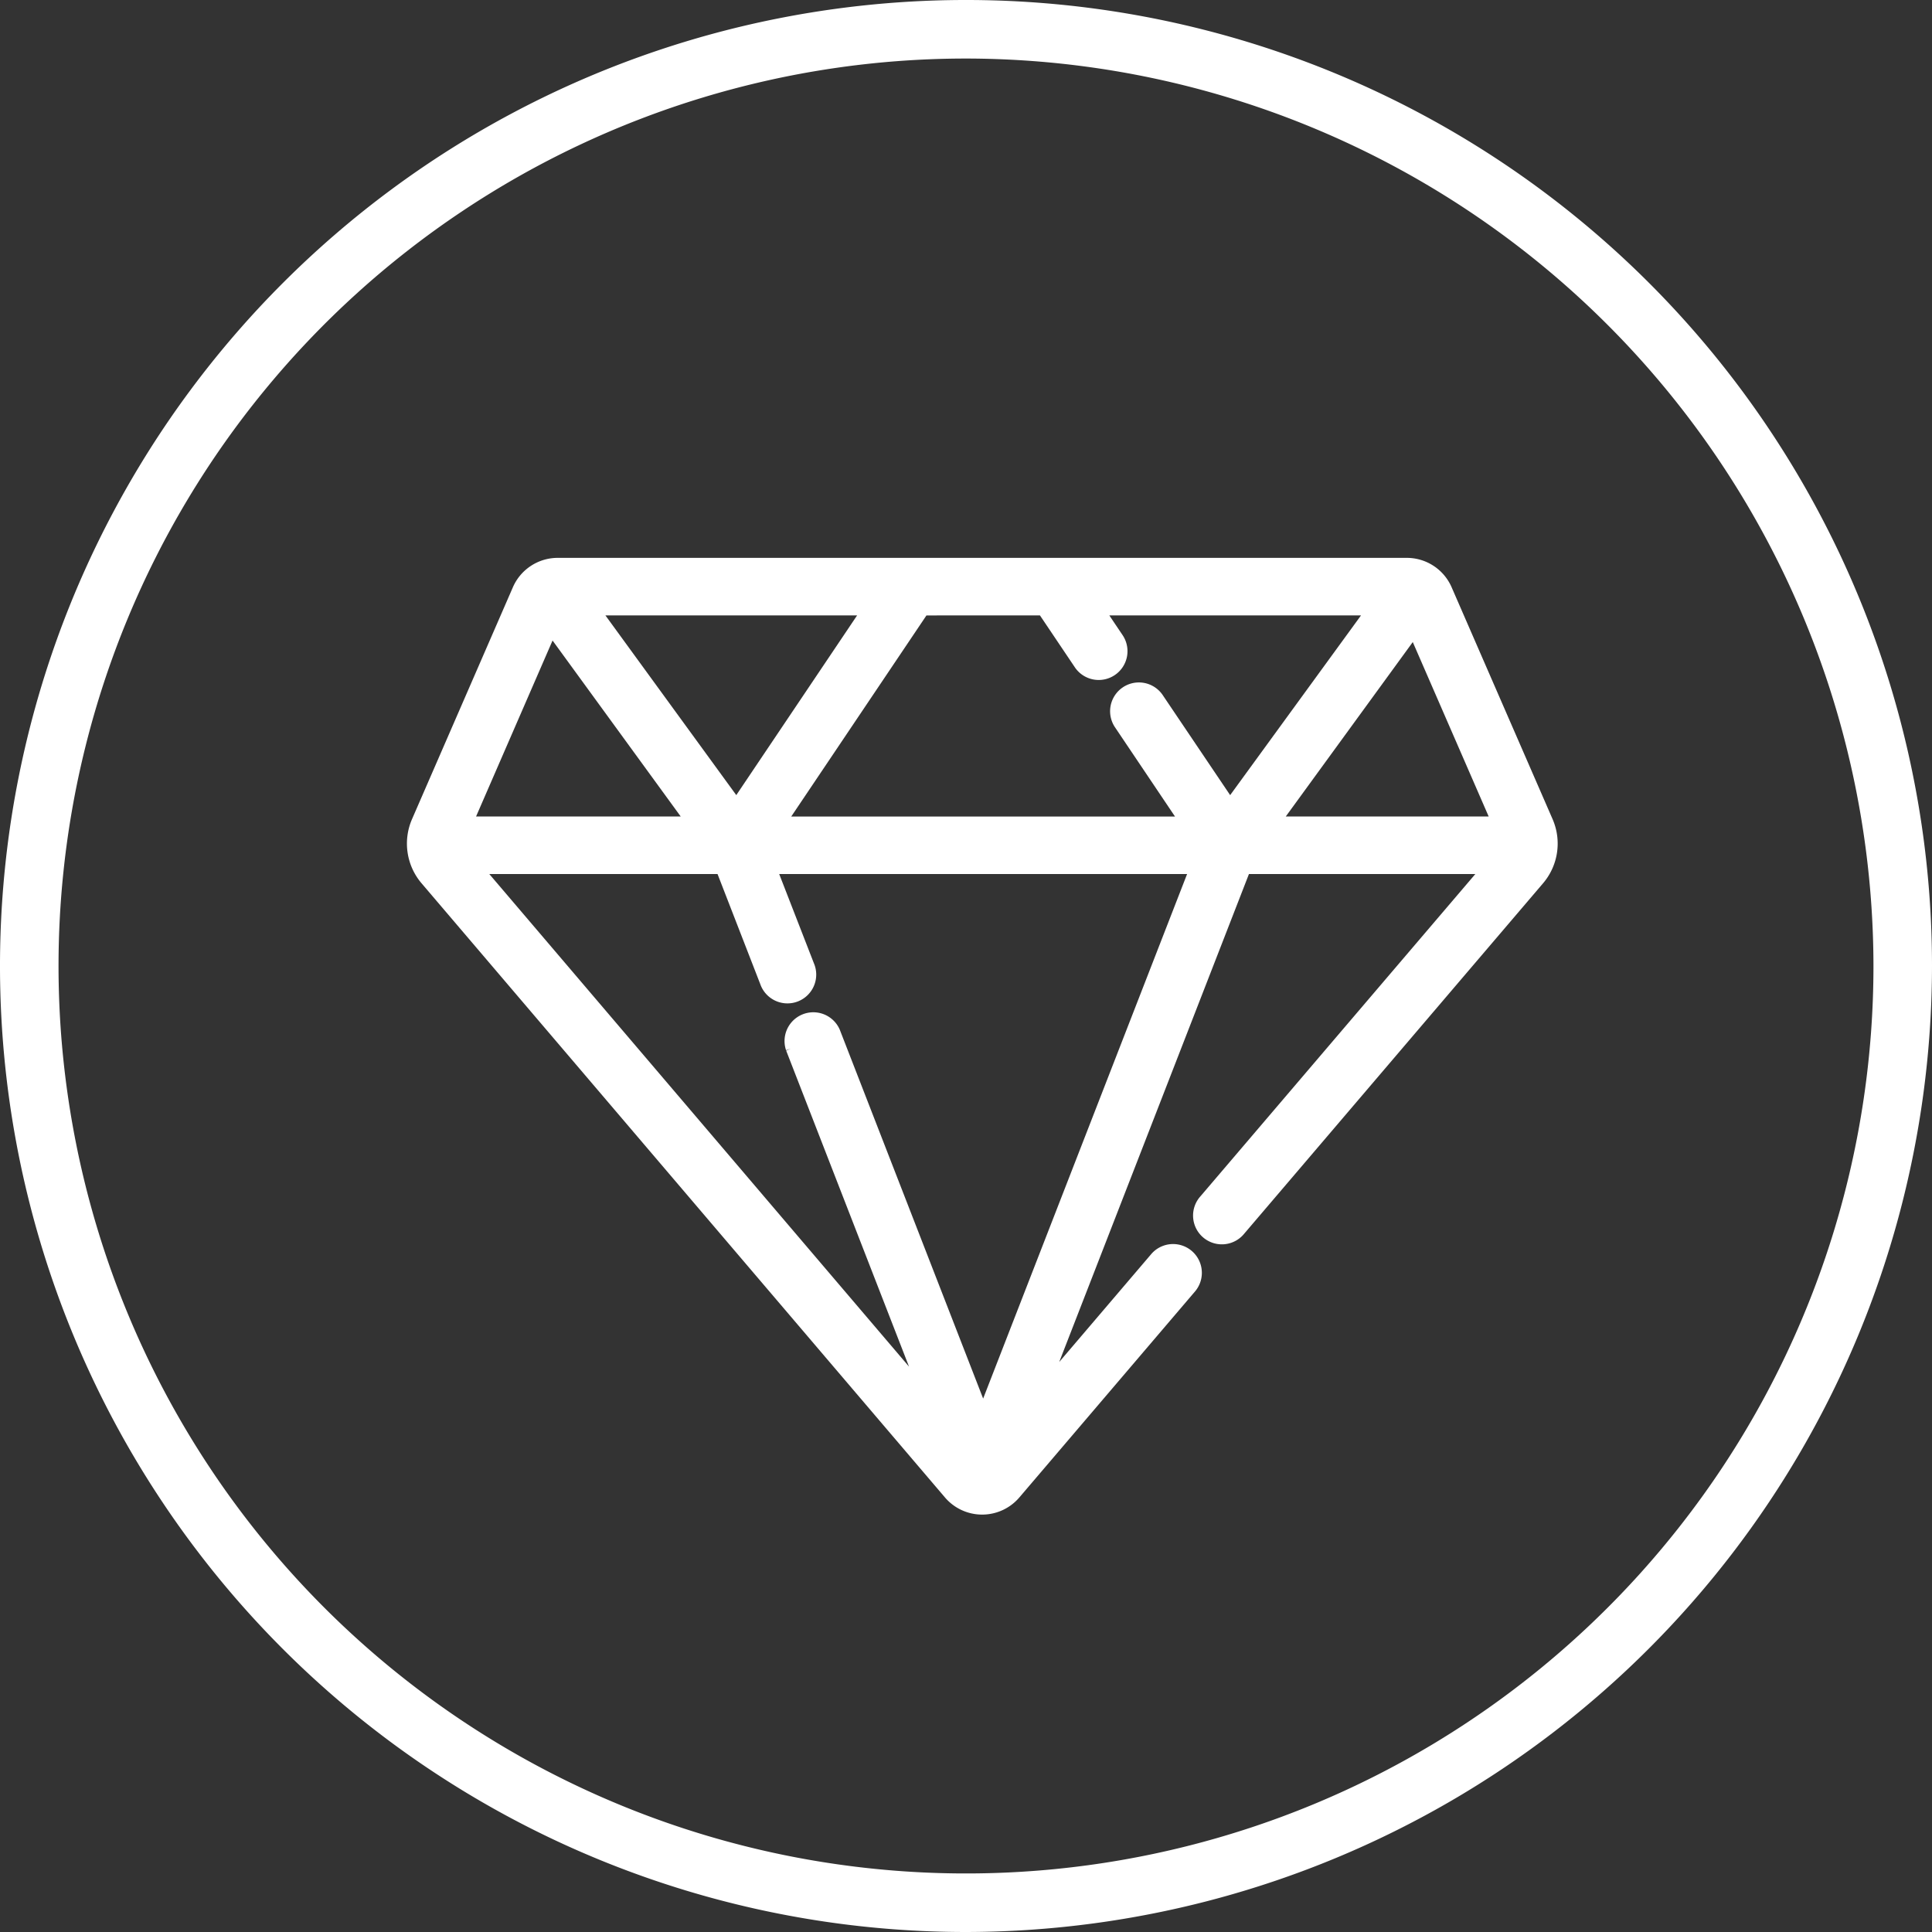 <svg xmlns="http://www.w3.org/2000/svg" width="40" height="40" viewBox="0 0 40 40">
  <rect x="0" y="0" width="40" height="40" fill="#333333" stroke="none"/>
  <g id="Grupo_1337" data-name="Grupo 1337" transform="translate(-180 -2878)">
    <path id="Caminho_2102" data-name="Caminho 2102" d="M758.256,560.354a20,20,0,1,1,20-20A20.024,20.024,0,0,1,758.256,560.354Zm0-38.788a18.788,18.788,0,1,0,18.788,18.788A18.809,18.809,0,0,0,758.256,521.566Z" transform="translate(-558.256 2357.646)" fill="#fff"/>
    <g id="quality" transform="translate(188.675 2846.213)">
      <path id="Caminho_2103" data-name="Caminho 2103" d="M23.242,48.85,21.15,44.045a.762.762,0,0,0-.7-.458H2.873a.762.762,0,0,0-.7.458L.083,48.85a1.018,1.018,0,0,0,.158,1.06L11.079,62.627a.761.761,0,0,0,.58.268h0a.761.761,0,0,0,.58-.267l3.644-4.273a.346.346,0,0,0-.526-.449l-2.87,3.365,4.525-11.638h5.4L16.367,56.72a.346.346,0,1,0,.526.449l6.191-7.259a1.017,1.017,0,0,0,.158-1.06Zm-.714.092H17.454L20.63,44.58ZM7.835,53.449l3.079,7.92-10-11.736H6.352L7.3,52.075a.346.346,0,1,0,.644-.251l-.852-2.191h9.176l-4.588,11.8L8.48,53.2a.346.346,0,0,0-.644.251Zm5.154-9.171.791,1.176a.346.346,0,1,0,.574-.386l-.531-.79h6.172l-3.209,4.407-1.6-2.374a.346.346,0,0,0-.574.386l1.51,2.246H7.237l3.136-4.664ZM6.577,48.685,3.368,44.278H9.54ZM2.71,44.548l3.2,4.394H.8Z" fill="#fff" stroke="#fff" stroke-width="0.5"/>
    </g>
  </g>
</svg>
